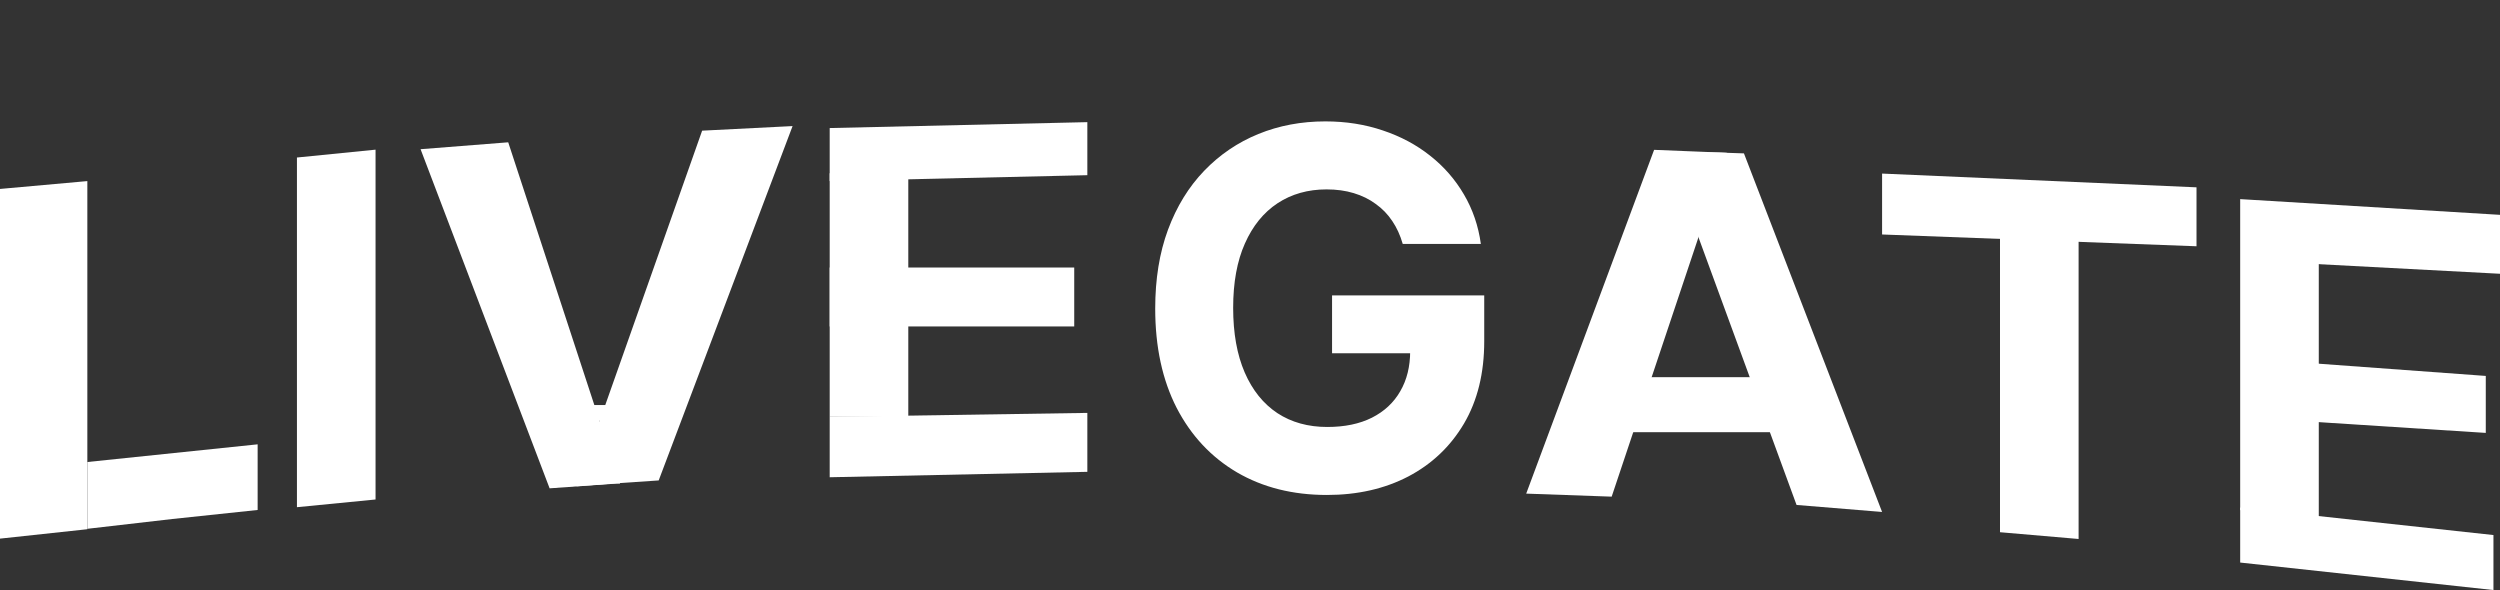 <svg width="250" height="59" viewBox="0 0 250 59" fill="none" xmlns="http://www.w3.org/2000/svg">
<rect x="0" y="0" width="250" height="59" fill="#333333" stroke="none"/>
<path d="M140.273 24.391C140.024 23.526 139.675 22.763 139.225 22.1C138.775 21.425 138.225 20.857 137.574 20.396C136.935 19.922 136.201 19.561 135.372 19.312C134.555 19.064 133.65 18.94 132.656 18.94C130.797 18.94 129.164 19.401 127.755 20.325C126.358 21.248 125.269 22.591 124.488 24.355C123.707 26.107 123.316 28.25 123.316 30.783C123.316 33.316 123.701 35.47 124.47 37.246C125.24 39.021 126.329 40.377 127.737 41.312C129.146 42.235 130.809 42.697 132.727 42.697C134.467 42.697 135.952 42.389 137.183 41.773C138.426 41.146 139.373 40.264 140.024 39.128C140.687 37.992 141.018 36.648 141.018 35.097L142.581 35.328H133.206V29.54H148.423V34.121C148.423 37.317 147.748 40.063 146.398 42.359C145.049 44.644 143.191 46.408 140.823 47.651C138.456 48.882 135.745 49.497 132.691 49.497C129.282 49.497 126.287 48.745 123.707 47.242C121.126 45.727 119.114 43.579 117.67 40.797C116.237 38.003 115.521 34.689 115.521 30.854C115.521 27.906 115.947 25.278 116.8 22.97C117.664 20.65 118.871 18.685 120.422 17.075C121.973 15.465 123.778 14.24 125.837 13.4C127.897 12.559 130.128 12.139 132.531 12.139C134.591 12.139 136.509 12.441 138.284 13.045C140.06 13.637 141.634 14.477 143.007 15.566C144.392 16.655 145.522 17.951 146.398 19.454C147.274 20.946 147.837 22.591 148.085 24.391H140.273Z" fill="white"/>
<path d="M0 18.894L8.734 18.109V52.922L0 53.862V18.894Z" fill="white"/>
<path d="M8.734 46.201L25.764 44.433V50.997L17.249 51.898L8.734 52.88V46.201Z" fill="white"/>
<path d="M29.694 15.751L37.555 14.966V49.949L29.694 50.719V15.751Z" fill="white"/>
<path d="M42.057 14.92L50.822 14.23L62.009 48.361L61.572 48.363L58.736 48.565L54.961 48.833L42.057 14.92Z" fill="white"/>
<path d="M79.258 12.608L70.214 13.066L57.658 48.629L62.03 48.302L65.869 48.043L79.258 12.608Z" fill="white"/>
<rect x="59.389" y="40.504" width="2.183" height="1.572" fill="white"/>
<path d="M152.62 49.362L161.167 49.665L172.707 15.18L172.675 15.277L165.411 14.984L152.62 49.362Z" fill="white"/>
<path d="M188.209 51.196L179.655 50.495L166.723 15.202L171.983 15.257L174.394 15.338L188.209 51.196Z" fill="white"/>
<rect width="1.31" height="1.179" transform="matrix(1 0 0 -1 168.996 23.609)" fill="white"/>
<path d="M224.018 19.912L250 21.484V27.377L224.018 26.002V19.912Z" fill="white"/>
<path d="M224.018 50.755L249.345 53.505V59.005L224.018 56.255V50.755Z" fill="white"/>
<path d="M225.045 35.872L248.578 37.593L248.578 43.29L224.816 41.761L225.045 35.872Z" fill="white"/>
<path d="M224.018 26.002H231.878V52.326L224.018 51.01V26.002Z" fill="white"/>
<path d="M82.969 12.805L108.734 12.215V17.519L82.969 18.109V12.805Z" fill="white"/>
<path d="M82.969 41.682L108.734 41.29V47.183L82.969 47.725V41.682Z" fill="white"/>
<rect x="82.969" y="26.752" width="24.454" height="5.893" fill="white"/>
<rect x="82.969" y="17.323" width="7.86" height="24.36" fill="white"/>
<rect x="162.882" y="37.718" width="15.72" height="5.501" fill="white"/>
<path d="M188.209 17.358L219.651 18.733V24.627L188.209 23.448V17.358Z" fill="white"/>
<path d="M200 23.252H207.86V53.898L200 53.222V23.252Z" fill="white"/>
</svg>
